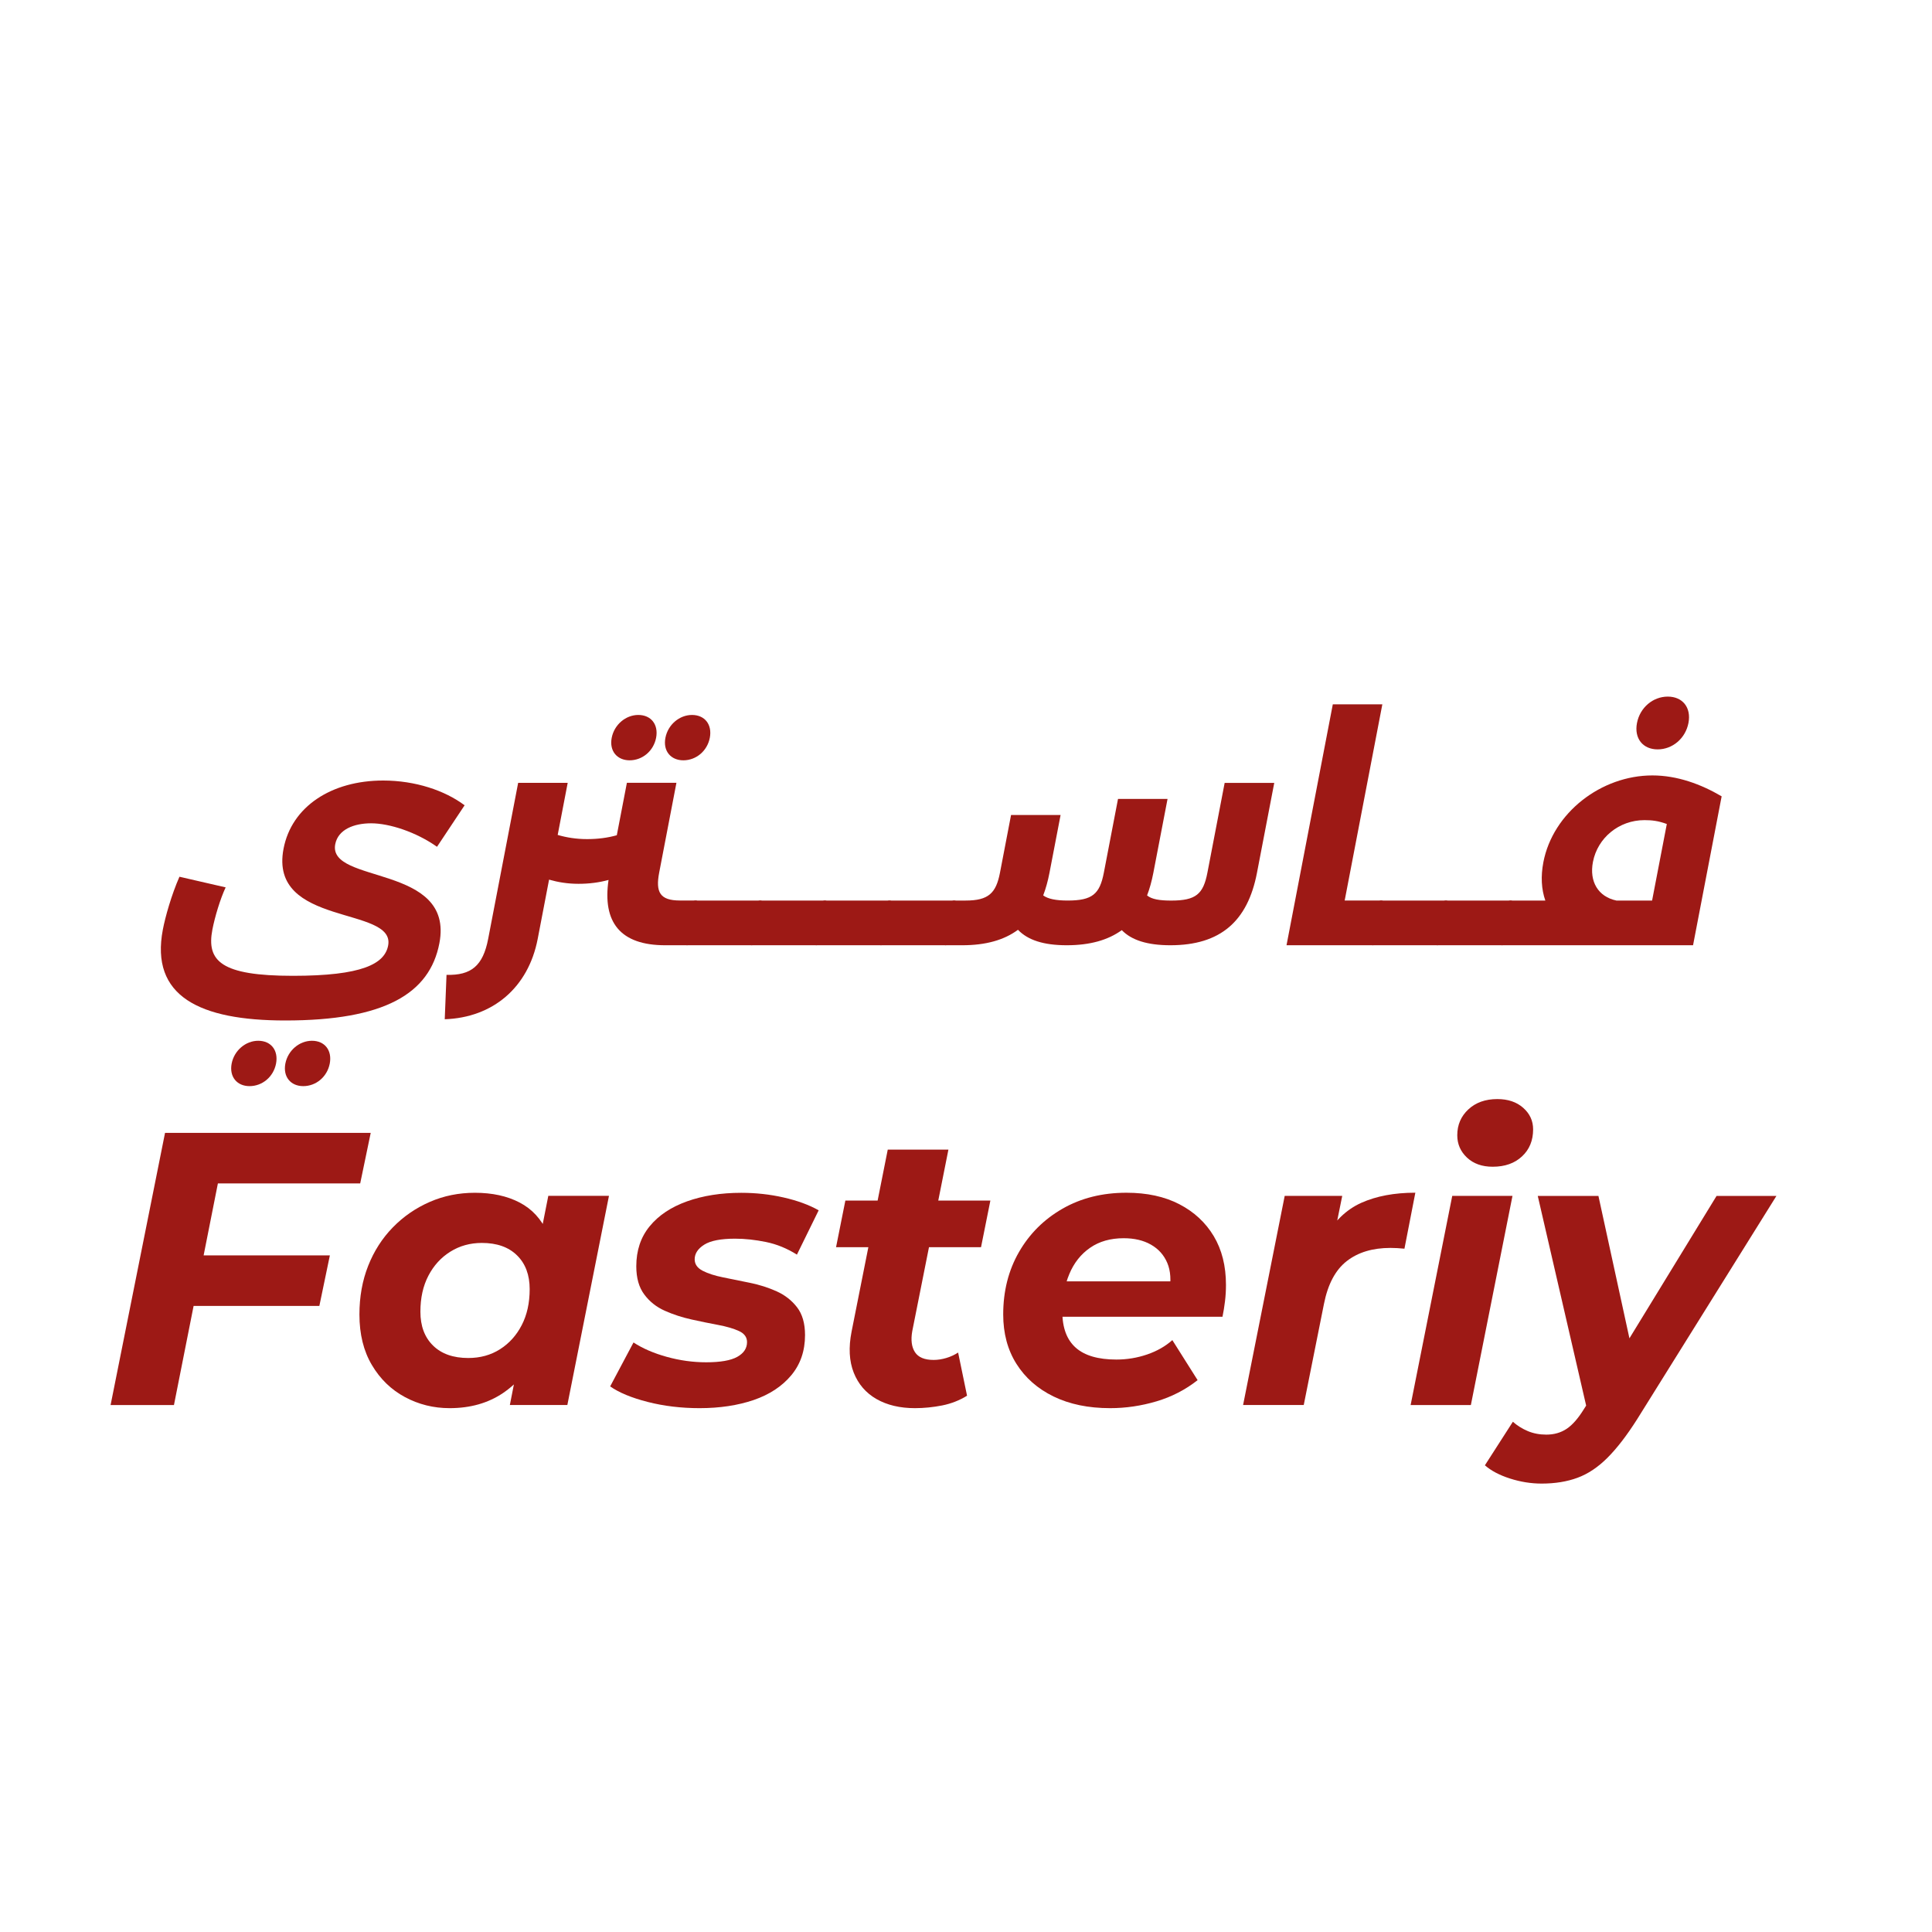 <?xml version="1.0" encoding="utf-8"?>
<!-- Generator: Adobe Illustrator 24.1.1, SVG Export Plug-In . SVG Version: 6.00 Build 0)  -->
<svg version="1.1" id="Layer_1" xmlns="http://www.w3.org/2000/svg" xmlns:xlink="http://www.w3.org/1999/xlink" x="0px" y="0px"
	 viewBox="0 0 500 500" style="enable-background:new 0 0 500 500;" xml:space="preserve">
<style type="text/css">
	.st0{fill:#9D1915;}
</style>
<g>
	<path class="st0" d="M42.15,240.55c0.62-3.25,2.21-8.91,4.29-13.65l11.96,2.75c-1.41,3-2.8,7.66-3.43,10.9
		c-1.57,8.16,2.19,11.99,20.84,11.99c17.9,0,23.73-3.08,24.64-7.83c1.98-10.32-30.97-4.75-27.07-25.06
		c2.09-10.9,12.38-17.65,25.78-17.65c8.32,0,15.98,2.58,21.08,6.41l-7.14,10.74c-5.42-3.83-12.32-6.08-17.06-6.08
		c-4.41,0-8.54,1.58-9.28,5.41c-2,10.4,30.9,5.08,26.95,25.64c-2.51,13.07-14.24,19.98-39.88,19.98
		C51.69,264.1,38.82,257.86,42.15,240.55z M59.95,275.26c0.66-3.41,3.63-5.91,6.88-5.91c3.33,0,5.26,2.5,4.61,5.91
		c-0.66,3.41-3.53,5.83-6.86,5.83C61.33,281.09,59.3,278.67,59.95,275.26z M73.85,275.26c0.66-3.41,3.63-5.91,6.88-5.91
		c3.33,0,5.26,2.5,4.61,5.91c-0.66,3.41-3.53,5.83-6.86,5.83C75.23,281.09,73.2,278.67,73.85,275.26z"/>
	<path class="st0" d="M180.58,238.8c-0.69,3.58-1.62,5.83-2.78,5.83h-5.66c-11.57,0-16.26-5.91-14.65-16.9c-2.46,0.67-5.02,1-7.77,1
		c-2.83,0-5.33-0.42-7.62-1.08l-2.94,15.32c-2.43,12.65-11.66,20.39-24.06,20.81l0.46-11.49c6.38,0.17,9.44-2.33,10.78-9.32
		l7.76-40.37h12.82l-2.59,13.48c2.29,0.67,4.79,1.08,7.62,1.08c2.75,0,5.31-0.33,7.68-1l2.61-13.57h12.82l-4.46,23.22
		c-0.98,5.08,0.19,7.24,5.35,7.24h4.08C181.18,233.06,181.25,235.3,180.58,238.8z M158.31,190.94c0.66-3.41,3.63-5.91,6.88-5.91
		c3.33,0,5.26,2.5,4.61,5.91c-0.66,3.41-3.53,5.83-6.86,5.83C159.69,196.76,157.65,194.35,158.31,190.94z M172.21,190.94
		c0.66-3.41,3.63-5.91,6.88-5.91c3.33,0,5.26,2.5,4.61,5.91c-0.66,3.41-3.53,5.83-6.86,5.83
		C173.59,196.76,171.55,194.35,172.21,190.94z"/>
	<path class="st0" d="M197.31,238.8c-0.69,3.58-1.62,5.83-2.78,5.83h-16.73c-1.17,0-1.23-2.25-0.55-5.83
		c0.67-3.5,1.6-5.74,2.77-5.74h16.73C197.91,233.06,197.98,235.3,197.31,238.8z"/>
	<path class="st0" d="M214.04,238.8c-0.69,3.58-1.62,5.83-2.78,5.83h-16.73c-1.17,0-1.23-2.25-0.55-5.83
		c0.67-3.5,1.6-5.74,2.77-5.74h16.73C214.64,233.06,214.71,235.3,214.04,238.8z"/>
	<path class="st0" d="M230.77,238.8c-0.69,3.58-1.62,5.83-2.78,5.83h-16.73c-1.17,0-1.23-2.25-0.55-5.83
		c0.67-3.5,1.6-5.74,2.77-5.74h16.73C231.37,233.06,231.44,235.3,230.77,238.8z"/>
	<path class="st0" d="M247.5,238.8c-0.69,3.58-1.62,5.83-2.78,5.83h-16.73c-1.17,0-1.23-2.25-0.55-5.83c0.67-3.5,1.6-5.74,2.77-5.74
		h16.73C248.1,233.06,248.17,235.3,247.5,238.8z"/>
	<path class="st0" d="M329.78,202.59l-4.48,23.31c-2.4,12.49-9.42,18.73-22.41,18.73c-5.99,0-10.07-1.33-12.57-3.91
		c-3.57,2.58-8.24,3.91-14.24,3.91s-10.07-1.33-12.63-4c-3.59,2.66-8.34,4-14.42,4h-4.33c-1.17,0-1.23-2.25-0.55-5.83
		c0.67-3.5,1.6-5.74,2.77-5.74h3c5.91,0,7.86-1.91,8.88-7.24l2.86-14.9h12.82l-2.88,14.98c-0.4,2.08-0.95,4.08-1.62,5.83
		c1.24,0.92,3.32,1.33,6.32,1.33c6.41,0,8.31-1.67,9.38-7.24l3.66-19.06h12.82l-3.68,19.15c-0.42,2.16-0.95,4.08-1.62,5.83
		c1.22,1,3.24,1.33,6.24,1.33c6.41,0,8.31-1.67,9.38-7.24l4.46-23.22H329.78z"/>
	<path class="st0" d="M358.04,238.8c-0.69,3.58-1.62,5.83-2.78,5.83h-22.31l11.98-62.35h12.82l-9.75,50.78h9.49
		C358.64,233.06,358.71,235.3,358.04,238.8z"/>
	<path class="st0" d="M374.77,238.8c-0.69,3.58-1.62,5.83-2.78,5.83h-16.73c-1.17,0-1.23-2.25-0.55-5.83
		c0.67-3.5,1.6-5.74,2.77-5.74h16.73C375.37,233.06,375.44,235.3,374.77,238.8z"/>
	<path class="st0" d="M391.5,238.8c-0.69,3.58-1.62,5.83-2.78,5.83h-16.73c-1.17,0-1.23-2.25-0.55-5.83c0.67-3.5,1.6-5.74,2.77-5.74
		h16.73C392.1,233.06,392.17,235.3,391.5,238.8z"/>
	<path class="st0" d="M445.56,206.09l-7.4,38.54h-49.44c-1.17,0-1.23-2.25-0.55-5.83c0.67-3.5,1.6-5.74,2.77-5.74h8.99
		c-1.02-2.91-1.21-6.24-0.51-9.91c2.46-12.82,14.97-22.47,28.21-22.47C434.03,200.68,440.17,202.92,445.56,206.09z M418.32,233.06
		h9.24l3.81-19.81c-2.25-0.83-3.89-1-5.8-1c-6.58,0-12.12,4.58-13.32,10.82C411.27,228.15,413.6,232.06,418.32,233.06z
		 M423.65,187.11c0.77-4,4.14-6.83,7.97-6.83s6.12,2.83,5.35,6.83c-0.77,4-4.14,6.83-7.97,6.83S422.88,191.1,423.65,187.11z"/>
</g>
<g>
	<path class="st0" d="M45.02,363.62h-16.4l14.09-70.43h53.23l-2.72,13.08H56.39L45.02,363.62z M51.46,324.89h33.91l-2.72,13.08
		H48.85L51.46,324.89z"/>
	<path class="st0" d="M116.36,364.43c-4.16,0-8.02-0.96-11.57-2.87c-3.56-1.91-6.41-4.68-8.55-8.3c-2.15-3.62-3.22-7.98-3.22-13.08
		c0-4.56,0.75-8.75,2.26-12.58c1.51-3.82,3.64-7.14,6.39-9.96c2.75-2.82,5.94-5.01,9.56-6.59c3.62-1.58,7.51-2.36,11.67-2.36
		c4.49,0,8.35,0.84,11.57,2.52c3.22,1.68,5.62,4.28,7.19,7.8c1.58,3.52,2.13,8.07,1.66,13.63c-0.34,6.37-1.64,11.96-3.92,16.75
		c-2.28,4.8-5.35,8.5-9.21,11.12C126.33,363.12,121.72,364.43,116.36,364.43z M121.19,351.45c3.08,0,5.82-0.75,8.2-2.26
		c2.38-1.51,4.26-3.59,5.63-6.24c1.37-2.65,2.06-5.75,2.06-9.31c0-3.69-1.09-6.61-3.27-8.75c-2.18-2.15-5.22-3.22-9.11-3.22
		c-3.02,0-5.73,0.75-8.15,2.26c-2.42,1.51-4.31,3.59-5.69,6.24c-1.38,2.65-2.06,5.75-2.06,9.31c0,3.69,1.09,6.61,3.27,8.75
		C114.26,350.38,117.3,351.45,121.19,351.45z M131.95,363.62l2.11-10.77l3.52-16.1l2.11-16.1l2.21-11.17h15.7l-10.77,54.13H131.95z"
		/>
	<path class="st0" d="M181.05,364.43c-4.76,0-9.24-0.54-13.43-1.61c-4.19-1.07-7.43-2.42-9.71-4.02l6.04-11.37
		c2.35,1.54,5.21,2.78,8.6,3.72c3.39,0.94,6.79,1.41,10.21,1.41c3.69,0,6.37-0.47,8.05-1.41c1.68-0.94,2.52-2.21,2.52-3.82
		c0-1.27-0.7-2.23-2.11-2.87c-1.41-0.64-3.19-1.16-5.33-1.56c-2.15-0.4-4.44-0.87-6.89-1.41c-2.45-0.54-4.76-1.29-6.94-2.26
		c-2.18-0.97-3.96-2.38-5.33-4.23c-1.38-1.84-2.06-4.28-2.06-7.29c0-4.09,1.16-7.55,3.47-10.36c2.31-2.82,5.53-4.96,9.66-6.44
		c4.13-1.47,8.8-2.21,14.04-2.21c3.76,0,7.41,0.4,10.97,1.21c3.55,0.81,6.57,1.91,9.06,3.32l-5.63,11.47c-2.55-1.61-5.22-2.7-8-3.27
		c-2.78-0.57-5.45-0.86-8-0.86c-3.69,0-6.36,0.52-8,1.56c-1.64,1.04-2.46,2.3-2.46,3.77c0,1.28,0.69,2.26,2.06,2.97
		c1.37,0.71,3.13,1.28,5.28,1.71c2.15,0.44,4.46,0.91,6.94,1.41c2.48,0.5,4.79,1.24,6.94,2.21c2.15,0.97,3.91,2.35,5.28,4.13
		c1.37,1.78,2.06,4.18,2.06,7.19c0,4.09-1.19,7.56-3.57,10.41c-2.38,2.85-5.62,4.98-9.71,6.39
		C190.94,363.72,186.28,364.43,181.05,364.43z"/>
	<path class="st0" d="M216.37,322.77l2.41-12.07h37.53l-2.42,12.07H216.37z M236.79,364.43c-3.89,0-7.21-0.79-9.96-2.36
		c-2.75-1.58-4.71-3.86-5.89-6.84c-1.17-2.98-1.36-6.52-0.55-10.62l9.36-47.09h15.7l-9.36,46.99c-0.4,2.28-0.17,4.09,0.7,5.43
		c0.87,1.34,2.48,2.01,4.83,2.01c1.07,0,2.16-0.17,3.27-0.5c1.11-0.33,2.13-0.8,3.07-1.41l2.31,11.17
		c-1.95,1.21-4.09,2.05-6.44,2.52C241.49,364.19,239.14,364.43,236.79,364.43z"/>
	<path class="st0" d="M287.3,364.43c-5.63,0-10.51-1.01-14.64-3.02c-4.13-2.01-7.33-4.83-9.61-8.45c-2.28-3.62-3.42-7.88-3.42-12.78
		c0-6.04,1.36-11.42,4.08-16.15c2.72-4.73,6.47-8.47,11.27-11.22c4.79-2.75,10.31-4.13,16.55-4.13c5.3,0,9.86,0.99,13.68,2.97
		c3.82,1.98,6.79,4.73,8.9,8.25c2.11,3.52,3.17,7.73,3.17,12.63c0,1.41-0.08,2.82-0.25,4.23c-0.17,1.41-0.39,2.75-0.65,4.02H271.6
		l1.61-9.16h35.82l-6.44,2.82c0.54-3.02,0.37-5.55-0.5-7.6c-0.87-2.05-2.28-3.62-4.23-4.73c-1.95-1.11-4.29-1.66-7.04-1.66
		c-3.42,0-6.32,0.82-8.7,2.47c-2.38,1.64-4.18,3.91-5.38,6.79c-1.21,2.88-1.81,6.14-1.81,9.76c0,4.16,1.16,7.26,3.47,9.31
		c2.31,2.05,5.82,3.07,10.51,3.07c2.75,0,5.4-0.44,7.95-1.31c2.55-0.87,4.73-2.11,6.54-3.72l6.54,10.36
		c-3.15,2.48-6.69,4.31-10.62,5.48S291.39,364.43,287.3,364.43z"/>
	<path class="st0" d="M321.71,363.62l10.77-54.13h14.89l-3.12,15.39l-1.41-4.43c2.41-4.36,5.57-7.41,9.46-9.16
		c3.89-1.74,8.55-2.62,13.99-2.62l-2.82,14.49c-0.67-0.07-1.29-0.12-1.86-0.15c-0.57-0.03-1.16-0.05-1.76-0.05
		c-4.63,0-8.4,1.14-11.32,3.42c-2.92,2.28-4.88,5.97-5.89,11.07l-5.23,26.16H321.71z"/>
	<path class="st0" d="M365.07,363.62l10.77-54.13h15.59l-10.77,54.13H365.07z M386.3,301.95c-2.75,0-4.96-0.79-6.64-2.36
		c-1.68-1.58-2.52-3.5-2.52-5.79c0-2.68,0.96-4.91,2.87-6.69c1.91-1.78,4.41-2.67,7.5-2.67c2.75,0,4.98,0.75,6.69,2.26
		c1.71,1.51,2.57,3.37,2.57,5.58c0,2.88-0.96,5.22-2.87,6.99C391.99,301.06,389.46,301.95,386.3,301.95z"/>
	<path class="st0" d="M398.98,383.95c-2.75,0-5.48-0.44-8.2-1.31c-2.72-0.87-4.88-2.01-6.49-3.42l7.24-11.27
		c1.14,1.01,2.43,1.81,3.87,2.42c1.44,0.6,3.03,0.91,4.78,0.91c2.01,0,3.77-0.5,5.28-1.51c1.51-1.01,3-2.72,4.48-5.13l4.33-6.84
		l1.41-1.61l28.57-46.69h15.49l-36.02,57.75c-2.68,4.23-5.25,7.56-7.7,10.01c-2.45,2.45-5.03,4.18-7.75,5.18
		C405.57,383.44,402.47,383.95,398.98,383.95z M410.95,365.74l-12.98-56.24h15.7l9.86,45.28L410.95,365.74z"/>
</g>
</svg>
